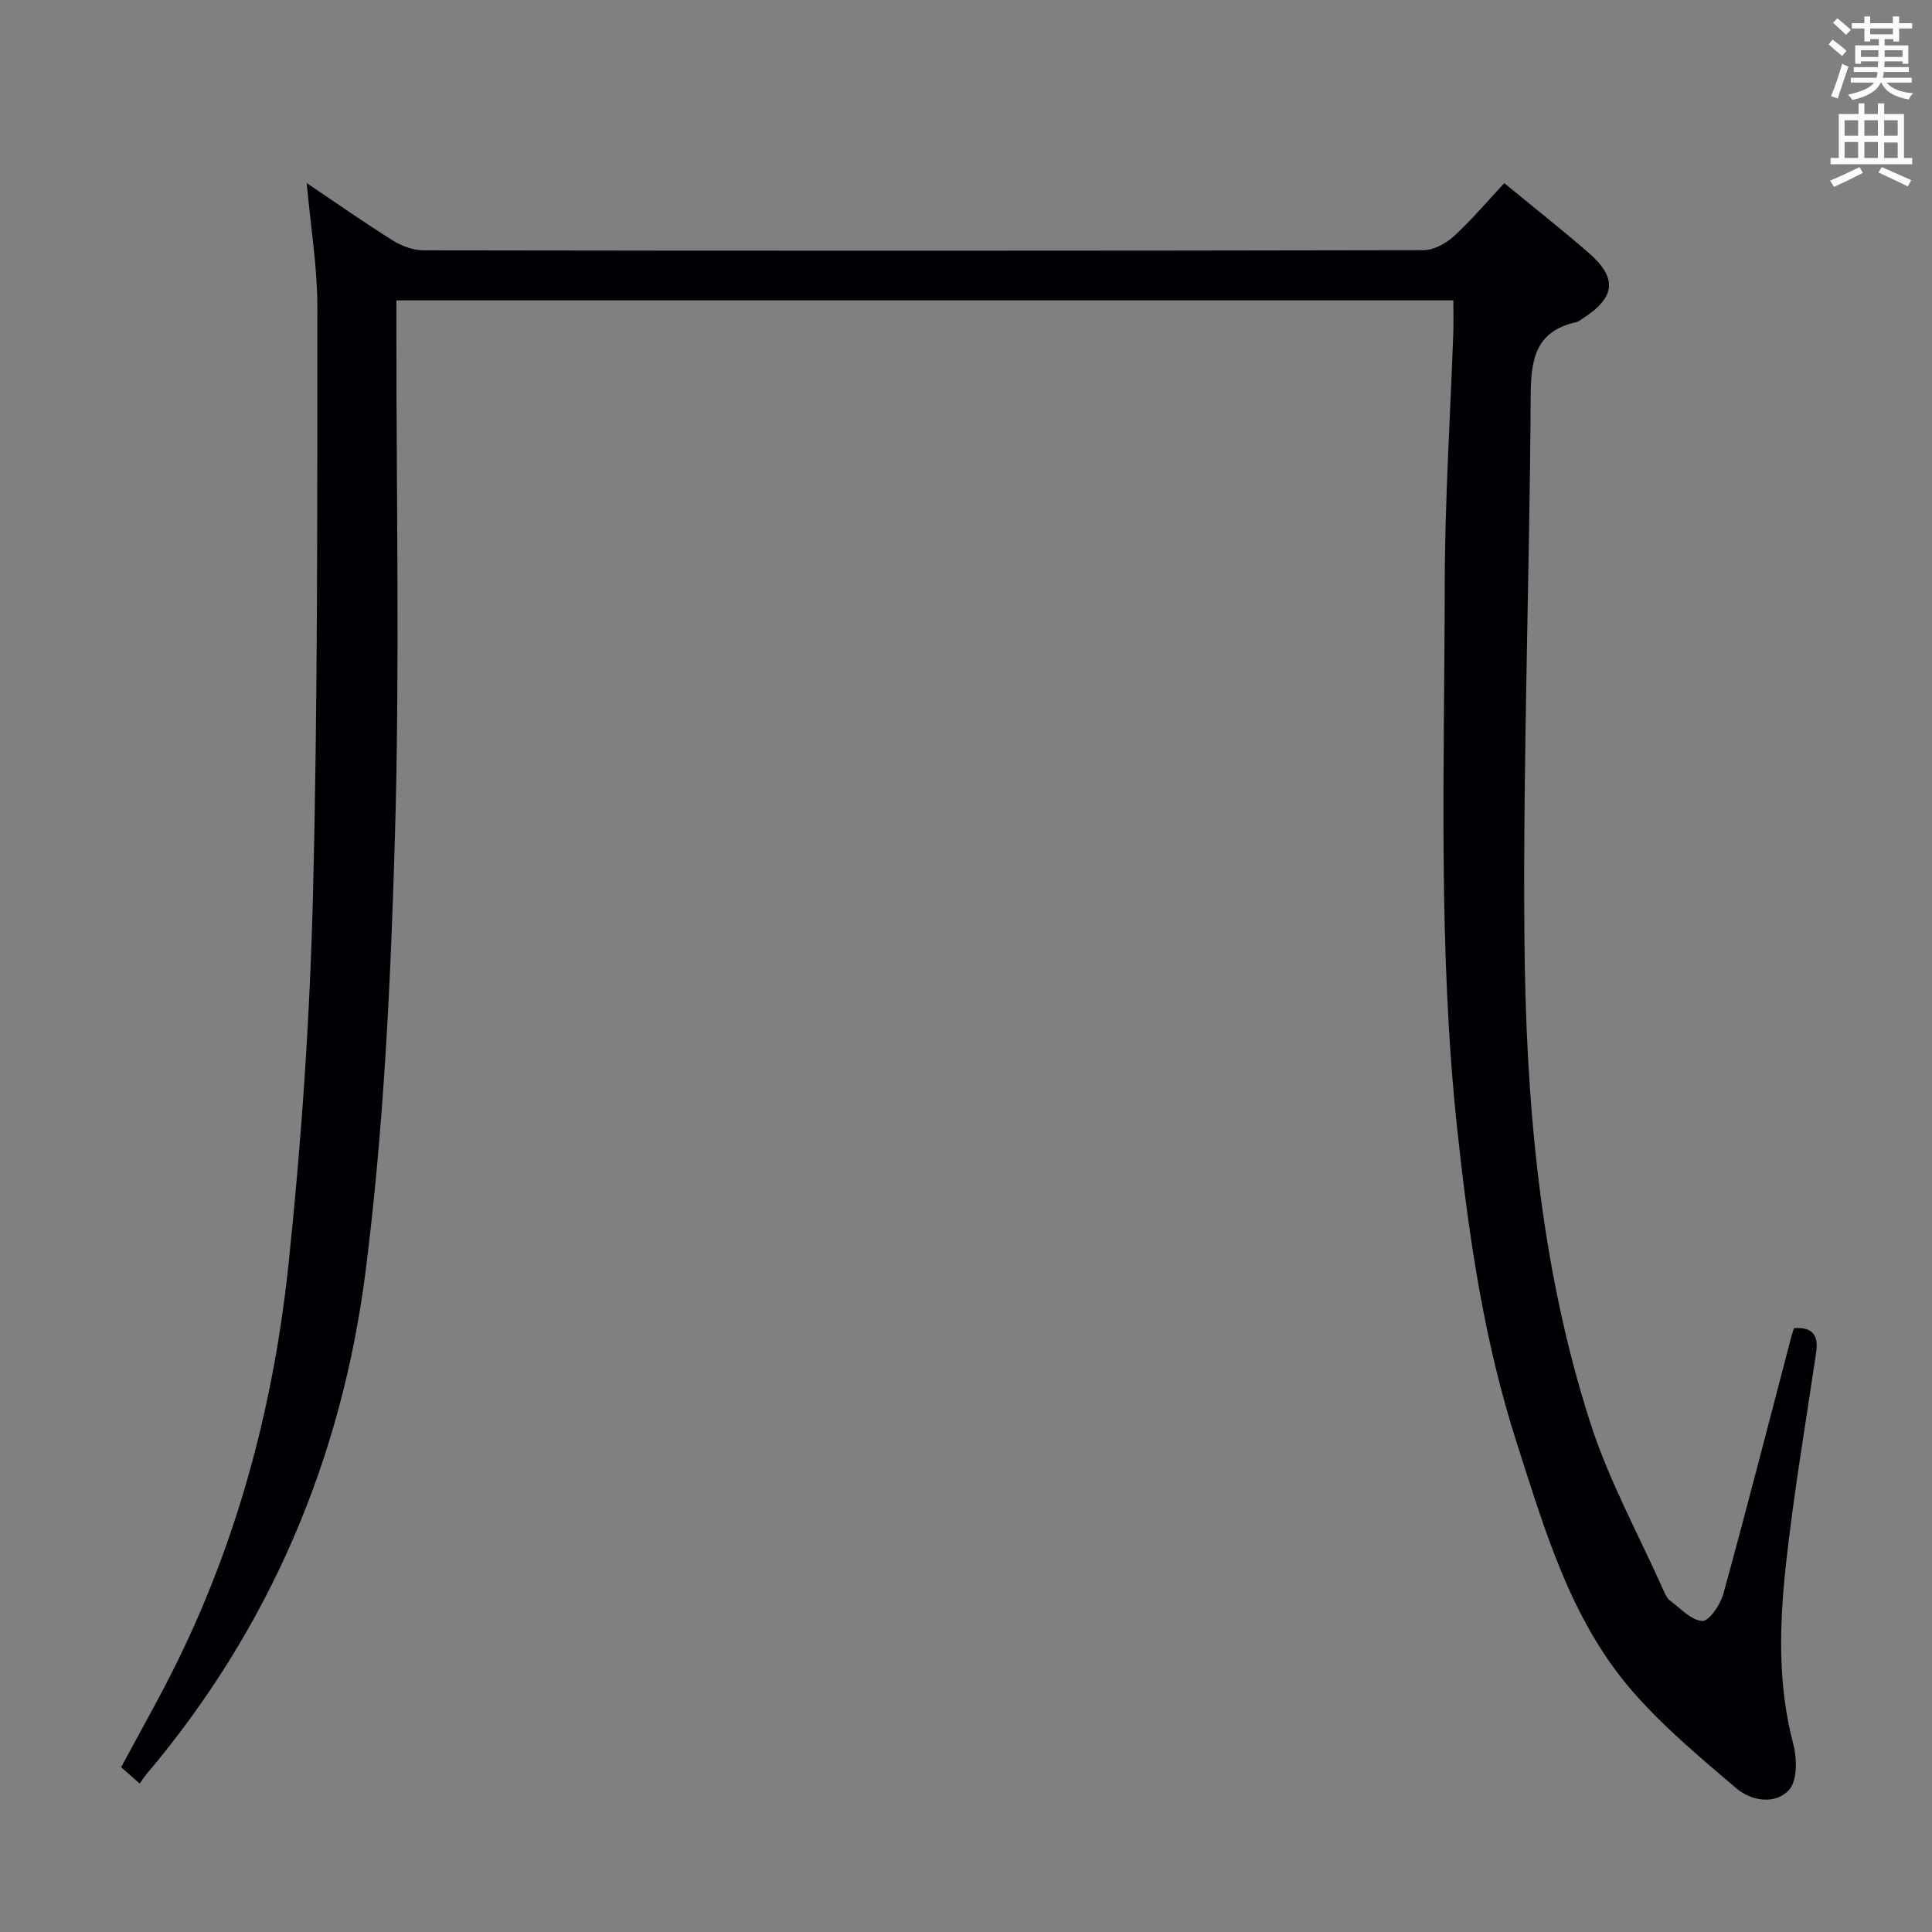 <svg enable-background="new 0 0 400 400" viewBox="0 0 400 400" xmlns="http://www.w3.org/2000/svg"><rect x="0" y="0" width="400" height="400" fill="#808080" stroke="none"/><path d="m300.9 62.19c-73.14 0-145.6 0-218.83 0v5.94c-.02 35 .71 70.02-.3 104.99-.87 30.05-2.29 60.22-6.07 90.01-4.92 38.8-19.84 74-45.38 104.2-.43.51-.79 1.08-1.4 1.93-1.5-1.31-2.67-2.35-3.84-3.37 4.07-7.63 8.27-14.95 11.95-22.52 12.58-25.81 19.73-53.31 22.71-81.68 2.68-25.43 4.43-51.02 5.06-76.58 1.01-40.46.88-80.94.91-121.42.01-8.43-1.41-16.86-2.21-25.79 6 4.04 11.79 8.1 17.78 11.86 1.85 1.16 4.23 2.07 6.37 2.07 69 .11 138 .11 207-.03 2.13 0 4.67-1.35 6.31-2.85 3.67-3.35 6.9-7.19 10.49-11.03 5.87 4.83 11.72 9.45 17.36 14.33 6.14 5.31 5.71 9.31-1.19 13.74-.42.27-.84.62-1.31.72-8.37 1.87-9.36 7.61-9.4 15.2-.2 37.3-1.61 74.6-1.3 111.88.28 34.11 3.14 68.16 13.68 100.89 3.84 11.94 10.01 23.13 15.15 34.65.34.75.73 1.62 1.35 2.08 2.16 1.61 4.38 4.08 6.67 4.19 1.4.06 3.74-3.39 4.35-5.63 4.88-17.77 9.45-35.62 14.12-53.44.12-.46.3-.91.51-1.56 3.72-.25 5.11 1.37 4.58 4.99-2.15 14.61-4.65 29.19-6.25 43.87-1.35 12.4-1.77 24.87 1.5 37.22.79 2.99.88 7.61-.86 9.52-2.89 3.17-7.85 2.31-10.99-.37-7.54-6.44-15.28-12.87-21.71-20.36-12.63-14.71-17.89-33.12-23.7-51.17-6.76-20.99-9.89-42.61-12.26-64.45-4.08-37.71-2.67-75.52-2.63-113.3.02-17.45 1.17-34.91 1.78-52.36.06-1.96 0-3.94 0-6.37z" fill="#010105"/><g fill="#fafbfa"><path d="m378.6 9.2.8-1c.9.7 1.9 1.4 2.9 2.3l-.9 1.1c-1.1-.9-2-1.7-2.8-2.4zm.5 10.7c.9-2.1 1.6-4.3 2.3-6.7.4.2.8.4 1.3.6-.7 2.1-1.5 4.3-2.2 6.6zm.4-15.2.9-.9c1 .8 2 1.6 2.8 2.4l-1 1c-1-.9-1.9-1.8-2.7-2.5zm12.5-1.3h1.2v1.4h2.7v1.1h-2.7v2.7h-1.2v-.5h-1.8v1.3h4.9v3.8h-1.2v-.5h-3.7c0 .4-.1.9-.1 1.2h5.1v1h-5.2c0 .5-.1.9-.2 1.2h6v1h-5.2c1.1 1.3 2.9 2 5.5 2.2-.4.4-.7.8-.9 1.3-2.9-.5-4.8-1.6-5.7-3.5h-.1c-.8 1.7-2.7 2.9-5.9 3.6-.2-.4-.6-.8-.9-1.1 2.8-.6 4.6-1.4 5.4-2.5h-4.8v-1h5.3c.1-.3.2-.7.2-1.2h-4.9v-1h5c0-.4 0-.8.1-1.2h-3.6v.5h-1.2v-3.8h4.9v-1.3h-1.8v.5h-1.2v-2.7h-2.6v-1.1h2.6v-1.4h1.2v1.4h4.7v-1.4zm-6.7 8.4h3.6c0-.4 0-.9 0-1.4h-3.6zm1.9-4.7h4.7v-1.2h-4.7zm6.7 3.3h-3.7v1.4h3.7z"/><path d="m384.7 21.4h1.3v2.2h2.8v-2.2h1.3v2.2h4.1v9.1h1.7v1.3h-16.9v-1.3h1.7v-9.1h4.1v-2.2zm.3 13.2.7 1.2c-1.8.9-3.8 1.9-6 2.9-.2-.4-.5-.8-.8-1.3 2.4-1 4.4-2 6.1-2.8zm-3.1-6.5h2.8v-3.2h-2.8zm0 4.6h2.8v-3.3h-2.8zm4.1-4.6h2.8v-3.2h-2.8zm0 4.6h2.8v-3.3h-2.8zm3.6 1.9c2.1.9 4.1 1.8 6.1 2.7l-.7 1.3c-2.2-1.1-4.2-2-6.1-2.9zm3.3-9.7h-2.8v3.2h2.8zm-2.8 7.8h2.8v-3.2h-2.8z"/></g></svg>